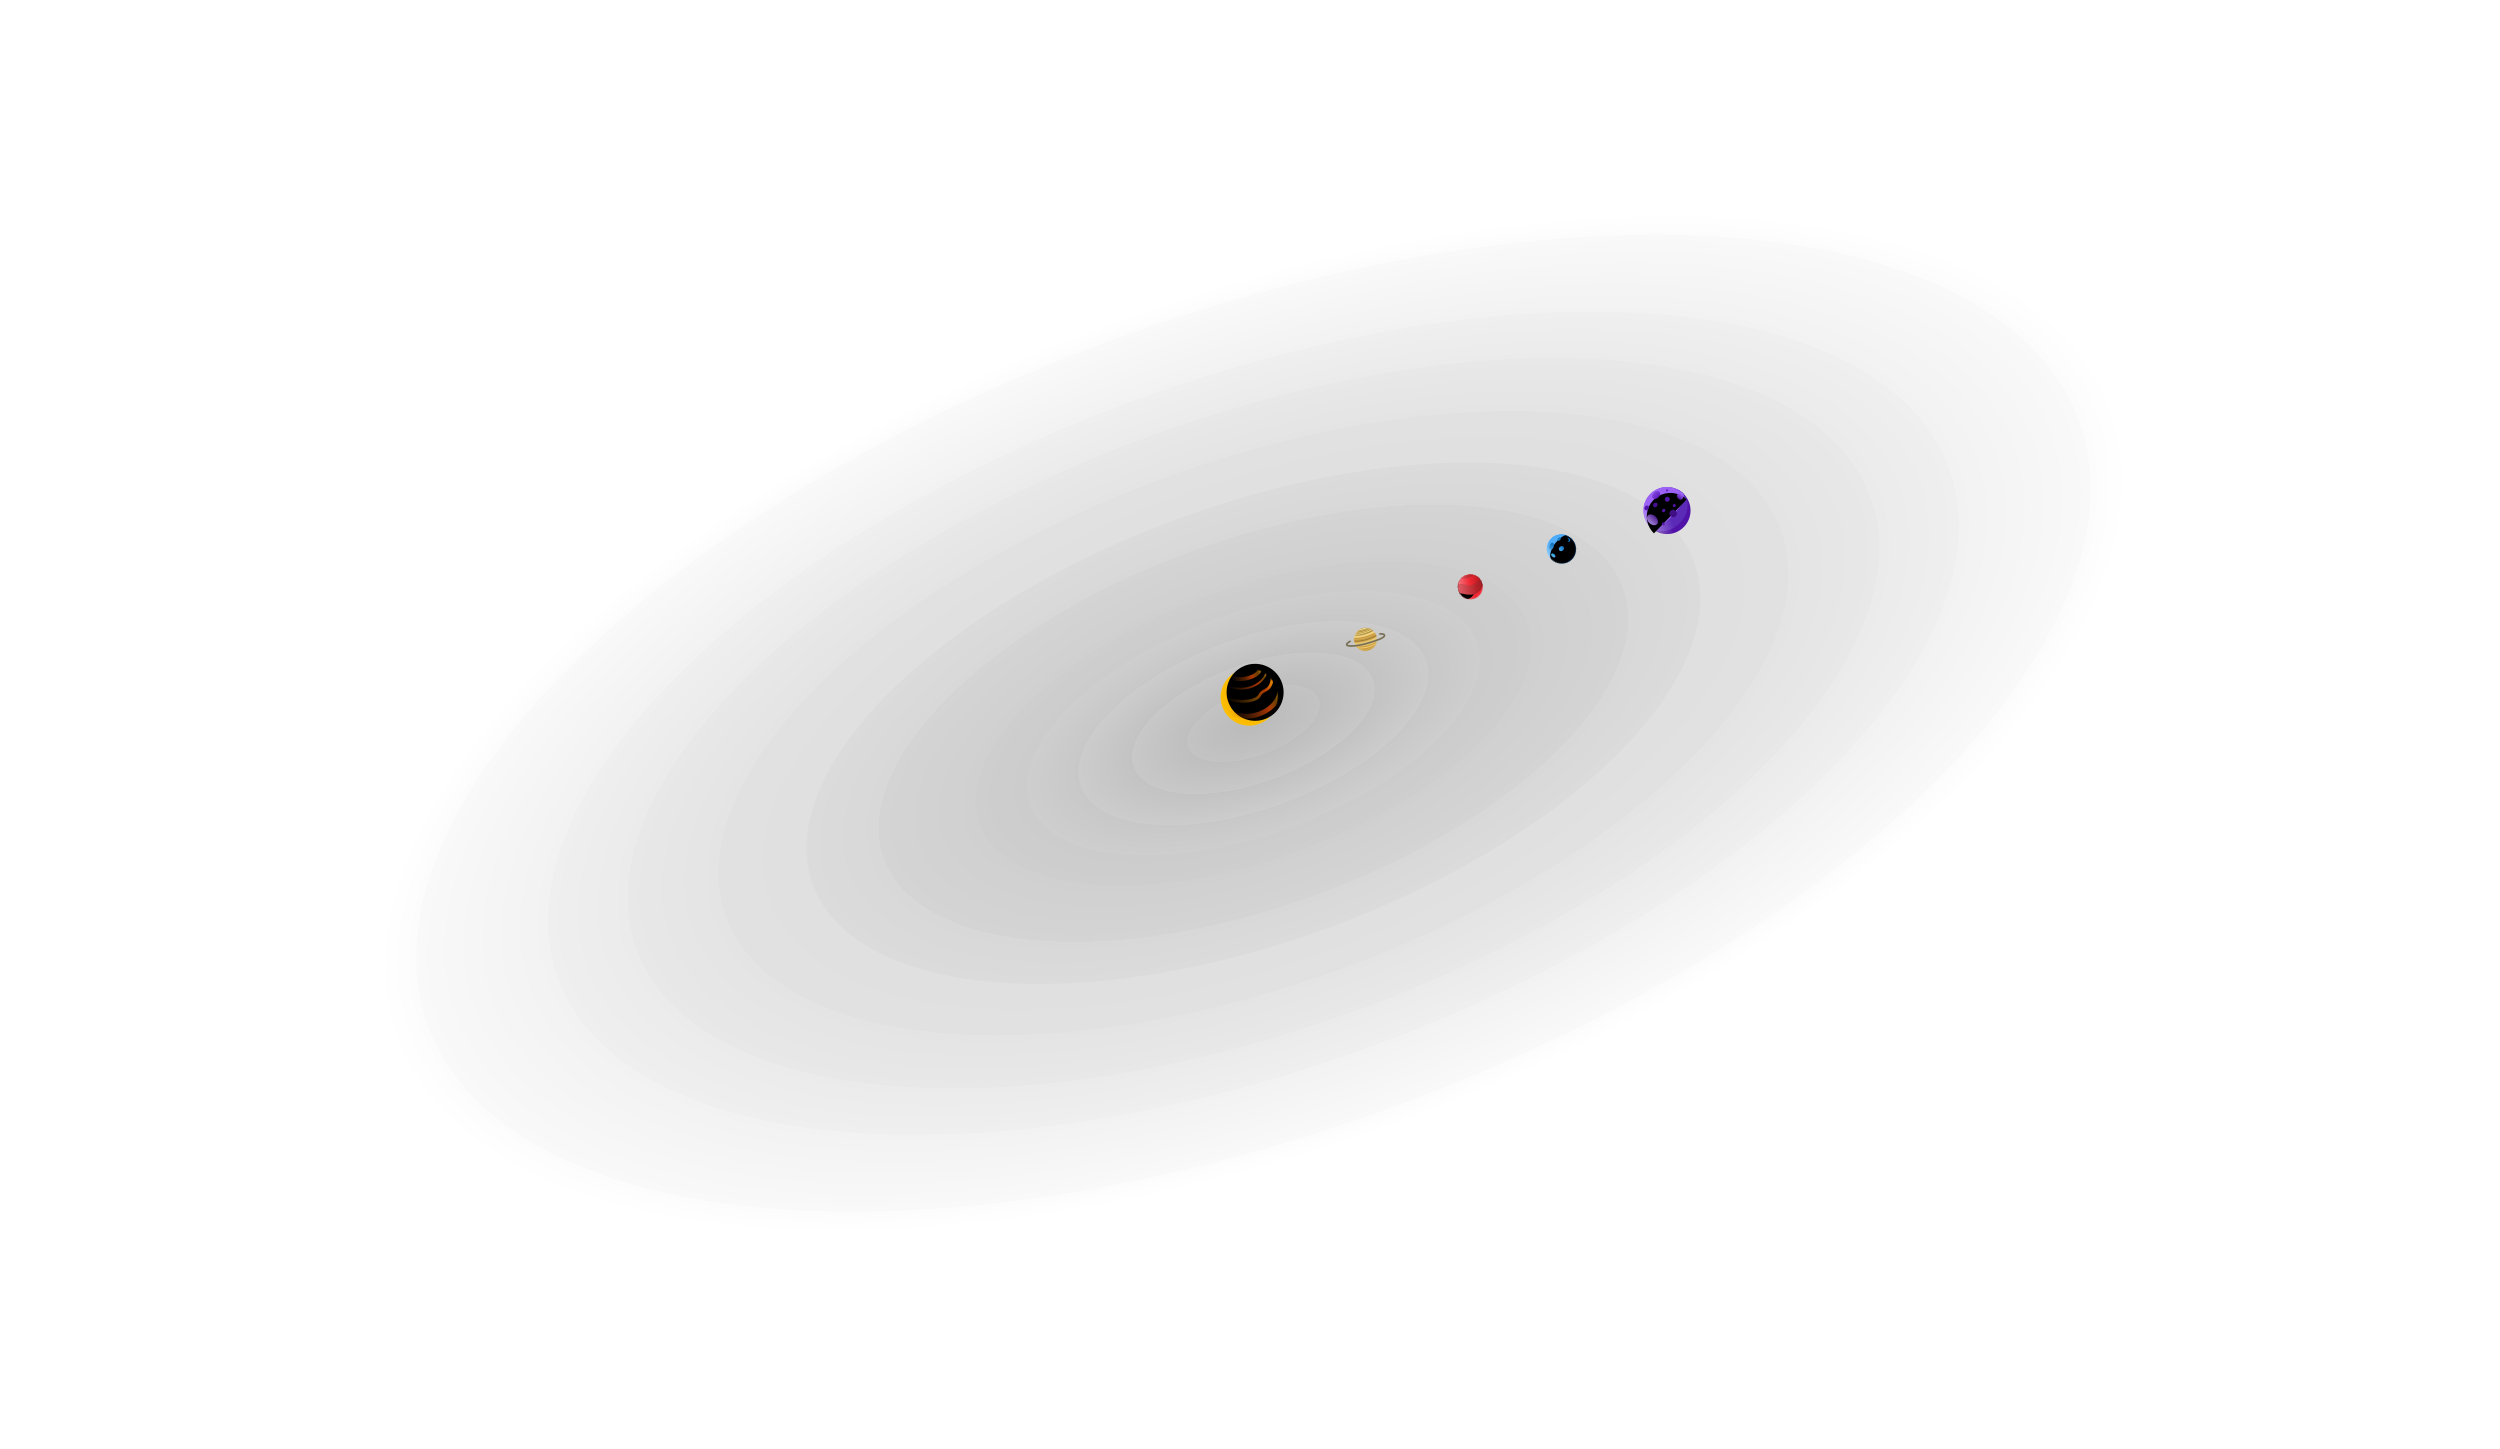 <?xml version="1.0" encoding="UTF-8"?>
<svg width="2632px" height="1525px" viewBox="0 0 2632 1525" version="1.1" xmlns="http://www.w3.org/2000/svg" xmlns:xlink="http://www.w3.org/1999/xlink">
    <!-- Generator: Sketch 61 (89581) - https://sketch.com -->
    <title>background-dark</title>
    <desc>Created with Sketch.</desc>
    <defs>
        <radialGradient cx="50.185%" cy="50%" fx="50.185%" fy="50%" r="49.175%" gradientTransform="translate(0.502,0.5),scale(0.461,1),rotate(90),scale(1,2.175),translate(-0.502,-0.5)" id="radialGradient-1">
            <stop stop-color="#BABABA" offset="0%"></stop>
            <stop stop-color="#C3C3C3" offset="7.555%"></stop>
            <stop stop-color="#BFBFBF" offset="7.658%"></stop>
            <stop stop-color="#C8C8C8" offset="13.847%"></stop>
            <stop stop-color="#C3C3C3" offset="13.916%"></stop>
            <stop stop-color="#CCCCCC" offset="19.967%"></stop>
            <stop stop-color="#C8C8C8" offset="20.037%"></stop>
            <stop stop-color="#CECECE" offset="25.886%"></stop>
            <stop stop-color="#CCCCCC" offset="25.906%"></stop>
            <stop stop-color="#CECECE" offset="31.695%"></stop>
            <stop stop-color="#D0D0D0" offset="31.88%"></stop>
            <stop stop-color="#D4D4D4" offset="42.869%"></stop>
            <stop stop-color="#D8D8D8" offset="42.871%"></stop>
            <stop stop-color="#DBDBDB" offset="51.043%"></stop>
            <stop stop-color="#E0E0E0" offset="51.2%"></stop>
            <stop stop-color="#E1E1E1" offset="61.151%"></stop>
            <stop stop-color="#E4E4E4" offset="61.26%"></stop>
            <stop stop-color="#E8E8E8" offset="71.566%"></stop>
            <stop stop-color="#EBEBEB" offset="71.624%"></stop>
            <stop stop-color="#EFEFEF" offset="80.667%"></stop>
            <stop stop-color="#F2F2F2" offset="80.751%"></stop>
            <stop stop-color="#F9F9F9" offset="95.705%"></stop>
            <stop stop-color="#FCFCFC" offset="95.869%"></stop>
            <stop stop-color="#FFFFFF" offset="100%"></stop>
        </radialGradient>
        <linearGradient x1="97.57%" y1="-10.3%" x2="68.128%" y2="185.11%" id="linearGradient-2">
            <stop stop-color="#FFE493" offset="0%"></stop>
            <stop stop-color="#BC9949" offset="100%"></stop>
        </linearGradient>
        <circle id="path-3" cx="12.969" cy="12.252" r="12"></circle>
        <linearGradient x1="18.086%" y1="50%" x2="36.004%" y2="103.632%" id="linearGradient-5">
            <stop stop-color="#1998FF" offset="0%"></stop>
            <stop stop-color="#C7EFFE" offset="100%"></stop>
        </linearGradient>
        <linearGradient x1="50%" y1="-15.543%" x2="91.324%" y2="38.152%" id="linearGradient-6">
            <stop stop-color="#BCEBFF" offset="0%"></stop>
            <stop stop-color="#0072E7" offset="100%"></stop>
        </linearGradient>
        <ellipse id="path-7" cx="15.502" cy="15.257" rx="15.309" ry="15.105"></ellipse>
        <linearGradient x1="62.415%" y1="-40.304%" x2="75.019%" y2="50%" id="linearGradient-9">
            <stop stop-color="#E6F8FF" offset="0%"></stop>
            <stop stop-color="#1998FF" offset="100%"></stop>
        </linearGradient>
        <linearGradient x1="63.182%" y1="-13.416%" x2="57.758%" y2="44.912%" id="linearGradient-10">
            <stop stop-color="#C9EAF9" offset="0%"></stop>
            <stop stop-color="#4EACF9" offset="100%"></stop>
        </linearGradient>
        <path d="M7.226,32.546 C14.441,32.546 20.739,25.623 20.739,14.305 C20.739,2.988 14.006,-6.062 6.791,-6.062 C-0.424,-6.062 -5.797,3.195 -5.797,14.512 C-5.797,25.83 0.012,32.546 7.226,32.546 Z" id="path-11"></path>
        <filter x="-32.0%" y="-22.0%" width="164.1%" height="144.0%" filterUnits="objectBoundingBox" id="filter-12">
            <feGaussianBlur stdDeviation="2.5" in="SourceAlpha" result="shadowBlurInner1"></feGaussianBlur>
            <feOffset dx="12" dy="5" in="shadowBlurInner1" result="shadowOffsetInner1"></feOffset>
            <feComposite in="shadowOffsetInner1" in2="SourceAlpha" operator="arithmetic" k2="-1" k3="1" result="shadowInnerInner1"></feComposite>
            <feColorMatrix values="0 0 0 0 0   0 0 0 0 0   0 0 0 0 0  0 0 0 0.054 0" type="matrix" in="shadowInnerInner1"></feColorMatrix>
        </filter>
        <linearGradient x1="50%" y1="-75.768%" x2="61.614%" y2="129.077%" id="linearGradient-13">
            <stop stop-color="#71C9FF" offset="0%"></stop>
            <stop stop-color="#0369BC" offset="100%"></stop>
        </linearGradient>
        <linearGradient x1="97.721%" y1="0%" x2="-18.38%" y2="238.895%" id="linearGradient-14">
            <stop stop-color="#076BBD" offset="0%"></stop>
            <stop stop-color="#53BCFB" offset="100%"></stop>
        </linearGradient>
        <linearGradient x1="33.241%" y1="-124.446%" x2="54.459%" y2="110.885%" id="linearGradient-15">
            <stop stop-color="#97D5FA" offset="0%"></stop>
            <stop stop-color="#0167B9" offset="100%"></stop>
        </linearGradient>
        <linearGradient x1="-28.488%" y1="50%" x2="246.43%" y2="50%" id="linearGradient-16">
            <stop stop-color="#1792DC" offset="0%"></stop>
            <stop stop-color="#B3E4F6" offset="100%"></stop>
        </linearGradient>
        <linearGradient x1="217.726%" y1="0%" x2="4.195%" y2="50%" id="linearGradient-17">
            <stop stop-color="#06B2F3" offset="0%"></stop>
            <stop stop-color="#0680E3" offset="100%"></stop>
        </linearGradient>
        <ellipse id="path-18" cx="13.652" cy="27.151" rx="1.633" ry="2.041"></ellipse>
        <filter x="-30.6%" y="-24.5%" width="161.2%" height="149.0%" filterUnits="objectBoundingBox" id="filter-19">
            <feGaussianBlur stdDeviation="0.5" in="SourceAlpha" result="shadowBlurInner1"></feGaussianBlur>
            <feOffset dx="1" dy="-1" in="shadowBlurInner1" result="shadowOffsetInner1"></feOffset>
            <feComposite in="shadowOffsetInner1" in2="SourceAlpha" operator="arithmetic" k2="-1" k3="1" result="shadowInnerInner1"></feComposite>
            <feColorMatrix values="0 0 0 0 0   0 0 0 0 0   0 0 0 0 0  0 0 0 0.134 0" type="matrix" in="shadowInnerInner1"></feColorMatrix>
        </filter>
        <ellipse id="path-20" cx="13.035" cy="13.036" rx="13.014" ry="13.033"></ellipse>
        <linearGradient x1="94.655%" y1="55.111%" x2="-23.961%" y2="52.671%" id="linearGradient-22">
            <stop stop-color="#EF828C" offset="0%"></stop>
            <stop stop-color="#EF2933" offset="42.304%"></stop>
            <stop stop-color="#EF2933" offset="100%"></stop>
            <stop stop-color="#EF2933" offset="100%"></stop>
        </linearGradient>
        <linearGradient x1="116.243%" y1="43.83%" x2="-17.06%" y2="62.481%" id="linearGradient-23">
            <stop stop-color="#F47B85" offset="0%"></stop>
            <stop stop-color="#B52229" offset="47.357%"></stop>
            <stop stop-color="#420B0E" offset="100%"></stop>
        </linearGradient>
        <path d="M-0.603,14.252 C2.496,15.881 4.983,17.113 7.988,19.276 C12.294,22.375 19.157,20.075 28.577,12.374 L25.955,-0.398 L0.679,-1.473 C-3.02,7.481 -3.448,12.723 -0.603,14.252 Z" id="path-24"></path>
        <filter x="-16.1%" y="-22.6%" width="132.2%" height="145.3%" filterUnits="objectBoundingBox" id="filter-25">
            <feGaussianBlur stdDeviation="2" in="SourceAlpha" result="shadowBlurInner1"></feGaussianBlur>
            <feOffset dx="6" dy="4" in="shadowBlurInner1" result="shadowOffsetInner1"></feOffset>
            <feComposite in="shadowOffsetInner1" in2="SourceAlpha" operator="arithmetic" k2="-1" k3="1" result="shadowInnerInner1"></feComposite>
            <feColorMatrix values="0 0 0 0 0   0 0 0 0 0   0 0 0 0 0  0 0 0 0.13 0" type="matrix" in="shadowInnerInner1"></feColorMatrix>
        </filter>
        <linearGradient x1="116.243%" y1="46.142%" x2="-61.761%" y2="60.316%" id="linearGradient-26">
            <stop stop-color="#F47B85" offset="0%"></stop>
            <stop stop-color="#B52229" offset="47.357%"></stop>
            <stop stop-color="#420B0E" offset="100%"></stop>
        </linearGradient>
        <linearGradient x1="95.562%" y1="45.815%" x2="-27.65%" y2="52.382%" id="linearGradient-27">
            <stop stop-color="#F78590" offset="0%"></stop>
            <stop stop-color="#EF2933" offset="40.395%"></stop>
            <stop stop-color="#900C13" offset="100%"></stop>
        </linearGradient>
        <linearGradient x1="90.278%" y1="46.515%" x2="-60.958%" y2="55.243%" id="linearGradient-28">
            <stop stop-color="#DB4753" offset="0%"></stop>
            <stop stop-color="#B6232A" offset="46.383%"></stop>
            <stop stop-color="#430608" offset="100%"></stop>
        </linearGradient>
        <linearGradient x1="10.107%" y1="71.934%" x2="58.119%" y2="134.648%" id="linearGradient-29">
            <stop stop-color="#5012A8" offset="0%"></stop>
            <stop stop-color="#CBBCD6" offset="100%"></stop>
        </linearGradient>
        <linearGradient x1="30.935%" y1="54.808%" x2="53.514%" y2="116.491%" id="linearGradient-30">
            <stop stop-color="#5B2BB8" offset="0%"></stop>
            <stop stop-color="#BF9AEA" offset="100%"></stop>
        </linearGradient>
        <linearGradient x1="52.493%" y1="142.262%" x2="44.373%" y2="70.614%" id="linearGradient-31">
            <stop stop-color="#D2C5E6" offset="0%"></stop>
            <stop stop-color="#9B62F5" offset="100%"></stop>
        </linearGradient>
        <linearGradient x1="51.909%" y1="27.18%" x2="58.15%" y2="-47.425%" id="linearGradient-32">
            <stop stop-color="#9B62F5" offset="0%"></stop>
            <stop stop-color="#E8E8E8" offset="100%"></stop>
        </linearGradient>
        <path d="M24.7,-1.59161573e-12 C11.059,-1.59161573e-12 -1.8189894e-12,11.083 -1.8189894e-12,24.754 C-1.8189894e-12,38.426 11.059,49.509 24.7,49.509 L24.7,49.509" id="path-33"></path>
        <filter x="-22.3%" y="-11.1%" width="144.5%" height="122.2%" filterUnits="objectBoundingBox" id="filter-35">
            <feGaussianBlur stdDeviation="2" in="SourceAlpha" result="shadowBlurInner1"></feGaussianBlur>
            <feOffset dx="7" dy="-2" in="shadowBlurInner1" result="shadowOffsetInner1"></feOffset>
            <feComposite in="shadowOffsetInner1" in2="SourceAlpha" operator="arithmetic" k2="-1" k3="1" result="shadowInnerInner1"></feComposite>
            <feColorMatrix values="0 0 0 0 0   0 0 0 0 0   0 0 0 0 0  0 0 0 0.028 0" type="matrix" in="shadowInnerInner1"></feColorMatrix>
        </filter>
        <linearGradient x1="177.088%" y1="43.718%" x2="0%" y2="43.718%" id="linearGradient-36">
            <stop stop-color="#9960F3" offset="0%"></stop>
            <stop stop-color="#5F1DBC" offset="100%"></stop>
        </linearGradient>
        <linearGradient x1="61.594%" y1="-16.635%" x2="61.594%" y2="152.794%" id="linearGradient-37">
            <stop stop-color="#400E85" offset="0%"></stop>
            <stop stop-color="#D3BBFA" offset="100%"></stop>
        </linearGradient>
        <linearGradient x1="62.448%" y1="-3.859%" x2="50%" y2="80.2%" id="linearGradient-38">
            <stop stop-color="#9960F3" offset="0%"></stop>
            <stop stop-color="#5F24B2" offset="100%"></stop>
        </linearGradient>
        <linearGradient x1="50%" y1="50%" x2="68.487%" y2="103.299%" id="linearGradient-39">
            <stop stop-color="#5414AF" offset="0%"></stop>
            <stop stop-color="#7421BC" offset="100%"></stop>
        </linearGradient>
        <linearGradient x1="56.383%" y1="-11.935%" x2="50%" y2="100%" id="linearGradient-40">
            <stop stop-color="#9960F3" offset="0%"></stop>
            <stop stop-color="#5115A7" offset="100%"></stop>
        </linearGradient>
        <radialGradient cx="59.277%" cy="45.857%" fx="59.277%" fy="45.857%" r="60.024%" gradientTransform="translate(0.593,0.459),rotate(156.874),scale(1,1.206),translate(-0.593,-0.459)" id="radialGradient-41">
            <stop stop-color="#EFA207" offset="0.013%"></stop>
            <stop stop-color="#FFC201" offset="72.598%"></stop>
            <stop stop-color="#FFD758" offset="100%"></stop>
        </radialGradient>
        <circle id="path-42" cx="37.857" cy="38.597" r="30"></circle>
        <filter x="-14.2%" y="-14.2%" width="128.3%" height="128.3%" filterUnits="objectBoundingBox" id="filter-44">
            <feGaussianBlur stdDeviation="5" in="SourceAlpha" result="shadowBlurInner1"></feGaussianBlur>
            <feOffset dx="-7" dy="4" in="shadowBlurInner1" result="shadowOffsetInner1"></feOffset>
            <feComposite in="shadowOffsetInner1" in2="SourceAlpha" operator="arithmetic" k2="-1" k3="1" result="shadowInnerInner1"></feComposite>
            <feColorMatrix values="0 0 0 0 0   0 0 0 0 0   0 0 0 0 0  0 0 0 0.097 0" type="matrix" in="shadowInnerInner1"></feColorMatrix>
        </filter>
        <linearGradient x1="90.442%" y1="69.71%" x2="-6.643%" y2="50.588%" id="linearGradient-45">
            <stop stop-color="#A74E00" stop-opacity="0" offset="0%"></stop>
            <stop stop-color="#CE4B02" stop-opacity="0.459" offset="44.213%"></stop>
            <stop stop-color="#E74803" stop-opacity="0.747" offset="62.41%"></stop>
            <stop stop-color="#D17D02" stop-opacity="0.499" offset="84.593%"></stop>
            <stop stop-color="#FCAD04" offset="99.966%"></stop>
        </linearGradient>
        <linearGradient x1="86.579%" y1="68.679%" x2="-4.262%" y2="48.775%" id="linearGradient-46">
            <stop stop-color="#A74E00" stop-opacity="0" offset="0%"></stop>
            <stop stop-color="#D17D02" stop-opacity="0.499" offset="53.607%"></stop>
            <stop stop-color="#E74803" stop-opacity="0.747" offset="74.679%"></stop>
            <stop stop-color="#FCAD04" offset="99.966%"></stop>
        </linearGradient>
        <linearGradient x1="73.2%" y1="62.633%" x2="-3.863%" y2="47.311%" id="linearGradient-47">
            <stop stop-color="#A74E00" stop-opacity="0" offset="0%"></stop>
            <stop stop-color="#E74803" stop-opacity="0.747" offset="67.027%"></stop>
            <stop stop-color="#D17D02" stop-opacity="0.499" offset="84.293%"></stop>
            <stop stop-color="#FCAD04" offset="99.966%"></stop>
        </linearGradient>
        <linearGradient x1="80.972%" y1="77.742%" x2="0.083%" y2="52.725%" id="linearGradient-48">
            <stop stop-color="#A74E00" stop-opacity="0" offset="0%"></stop>
            <stop stop-color="#E74803" stop-opacity="0.747" offset="71.987%"></stop>
            <stop stop-color="#D17D02" stop-opacity="0.499" offset="87.001%"></stop>
            <stop stop-color="#FCAD04" offset="99.966%"></stop>
        </linearGradient>
    </defs>
    <g id="final" stroke="none" stroke-width="1" fill="none" fill-rule="evenodd">
        <g id="background-dark" transform="translate(-200, -308)">
            <ellipse id="onlybg-light" fill="#FFFFFF" transform="translate(1516, 1070.5) rotate(-20) translate(-1516, -1070.5) " cx="1516" cy="1070.5" rx="1381" ry="636.5"></ellipse>
            <ellipse id="bg-light" fill="url(#radialGradient-1)" transform="translate(1515.951, 1070.896) rotate(-20) translate(-1515.951, -1070.896) " cx="1515.951" cy="1070.896" rx="986.5" ry="454.5"></ellipse>
            <g id="galaxy" transform="translate(1759, 933.5) rotate(3) translate(-1759, -933.5) translate(1483, 774)">
                <g id="saturn" transform="translate(156.804, 213.815) rotate(-17) translate(-156.804, -213.815) translate(144.304, 201.315)">
                    <mask id="mask-4" fill="white">
                        <use xlink:href="#path-3"></use>
                    </mask>
                    <use id="Mask" fill="url(#linearGradient-2)" xlink:href="#path-3"></use>
                    <ellipse id="Oval" stroke="#CC9A3A" stroke-width="5" mask="url(#mask-4)" cx="12.255" cy="2.698" rx="21.5" ry="9"></ellipse>
                    <ellipse id="Oval" stroke="#CC9A3A" stroke-width="5.5" mask="url(#mask-4)" cx="13.255" cy="7.698" rx="25.5" ry="14"></ellipse>
                    <ellipse id="Oval" stroke="#B29343" stroke-width="5.5" mask="url(#mask-4)" transform="translate(13.929, 0.829) rotate(-2) translate(-13.929, -0.829) " cx="13.929" cy="0.829" rx="12.5" ry="3.5"></ellipse>
                    <ellipse id="Oval" stroke="#F7DB8A" stroke-width="0.2" mask="url(#mask-4)" cx="12.559" cy="-0.901" rx="12.5" ry="3.5"></ellipse>
                    <ellipse id="Oval" stroke="#F7DB8A" stroke-width="0.4" mask="url(#mask-4)" transform="translate(13.02, 0.436) rotate(-2) translate(-13.02, -0.436) " cx="13.02" cy="0.436" rx="12.5" ry="3.5"></ellipse>
                    <ellipse id="Oval" stroke="#F7DB8A" stroke-width="0.8" mask="url(#mask-4)" transform="translate(12.98, 1.791) rotate(-2) translate(-12.98, -1.791) " cx="12.98" cy="1.791" rx="13" ry="3.5"></ellipse>
                    <ellipse id="Oval" stroke="#D2BD82" stroke-width="0.4" mask="url(#mask-4)" transform="translate(13.755, 4.198) rotate(-2) translate(-13.755, -4.198) " cx="13.755" cy="4.198" rx="18" ry="6.5"></ellipse>
                    <ellipse id="Oval" stroke="#F1D179" mask="url(#mask-4)" transform="translate(13.755, 9.198) rotate(-1) translate(-13.755, -9.198) " cx="13.755" cy="9.198" rx="20" ry="11.5"></ellipse>
                    <ellipse id="Oval" stroke="#D2BD82" stroke-width="0.4" mask="url(#mask-4)" transform="translate(13.755, 11.198) rotate(-1) translate(-13.755, -11.198) " cx="13.755" cy="11.198" rx="18" ry="11.5"></ellipse>
                    <ellipse id="Oval" stroke="#877544" stroke-width="0.7" mask="url(#mask-4)" transform="translate(13.755, 6.198) rotate(-2) translate(-13.755, -6.198) " cx="13.755" cy="6.198" rx="18" ry="6.5"></ellipse>
                </g>
                <path d="M141.389,210.895 C138.619,211.537 136.988,212.418 136.997,213.458 C137.017,215.734 146.856,217.816 157.306,217.892 C161.946,217.925 167.835,217.732 171.716,217.337 C176.574,216.842 178.008,215.681 177.997,214.415 C177.99,213.585 176.353,212.749 173.768,212.019" id="orbit" stroke="#786F56" stroke-width="1.8" stroke-linecap="round" transform="translate(157.497, 214.395) rotate(-19) translate(-157.497, -214.395) "></path>
                <g id="blue-planet" transform="translate(358.5, 107.5) scale(1, -1) rotate(-43) translate(-358.5, -107.5) translate(343, 92)">
                    <mask id="mask-8" fill="white">
                        <use xlink:href="#path-7"></use>
                    </mask>
                    <use id="Oval" fill="url(#linearGradient-6)" xlink:href="#path-7"></use>
                    <ellipse id="Oval" fill="url(#linearGradient-9)" mask="url(#mask-8)" cx="12.032" cy="15.257" rx="14.288" ry="15.921"></ellipse>
                    <g id="Oval" mask="url(#mask-8)">
                        <use fill="url(#linearGradient-10)" fill-rule="evenodd" xlink:href="#path-11"></use>
                        <use fill="black" fill-opacity="1" filter="url(#filter-12)" xlink:href="#path-11"></use>
                    </g>
                    <ellipse id="Oval" fill="url(#linearGradient-13)" mask="url(#mask-8)" transform="translate(15.105, 15.513) rotate(-2) translate(-15.105, -15.513) " cx="15.105" cy="15.513" rx="2.449" ry="2.858"></ellipse>
                    <ellipse id="Oval" fill="url(#linearGradient-14)" mask="url(#mask-8)" transform="translate(6.168, 20.758) rotate(174) translate(-6.168, -20.758) " cx="6.168" cy="20.758" rx="1.429" ry="2.041"></ellipse>
                    <ellipse id="Oval" fill="url(#linearGradient-15)" mask="url(#mask-8)" transform="translate(6.142, 9.812) rotate(27) translate(-6.142, -9.812) " cx="6.142" cy="9.812" rx="2.245" ry="3.878"></ellipse>
                    <ellipse id="Oval" fill="url(#linearGradient-16)" mask="url(#mask-8)" transform="translate(14.342, 4.408) rotate(275) translate(-14.342, -4.408) " cx="14.342" cy="4.408" rx="1.633" ry="2.654"></ellipse>
                    <g id="Oval" mask="url(#mask-8)" transform="translate(13.652, 27.151) rotate(-93) translate(-13.652, -27.151) ">
                        <use fill="url(#linearGradient-17)" fill-rule="evenodd" xlink:href="#path-18"></use>
                        <use fill="black" fill-opacity="1" filter="url(#filter-19)" xlink:href="#path-18"></use>
                    </g>
                </g>
                <g id="red-planet" transform="translate(264.28, 153.087) scale(-1, 1) rotate(19) translate(-264.28, -153.087) translate(250.78, 139.587)">
                    <mask id="mask-21" fill="white">
                        <use xlink:href="#path-20"></use>
                    </mask>
                    <use id="Mask" fill-opacity="0" fill="#FFFFFF" xlink:href="#path-20"></use>
                    <path d="M-1.251,13.754 C6.717,16.311 11.488,17.59 13.061,17.59 C17.199,17.59 21.95,16.069 27.313,13.028 L26.365,24.111 L13.908,27.248 L0.459,24.57 L-1.251,13.754 Z" id="Path-13" fill="url(#linearGradient-22)" mask="url(#mask-21)"></path>
                    <g id="Path-14" mask="url(#mask-21)">
                        <use fill="url(#linearGradient-23)" fill-rule="evenodd" xlink:href="#path-24"></use>
                        <use fill="black" fill-opacity="1" filter="url(#filter-25)" xlink:href="#path-24"></use>
                    </g>
                    <path d="M-4.569,1.941 L28.431,1.941 L30.147,14.292 C21.633,19.366 15.112,21.752 10.583,21.451 C6.054,21.15 1.913,18.303 -1.839,12.913 L-4.569,1.941 Z" id="Rectangle" fill="url(#linearGradient-26)" mask="url(#mask-21)" transform="translate(12.789, 11.709) rotate(-4) translate(-12.789, -11.709) "></path>
                    <path d="M3.153,-0.102 L24.718,-1.084 L27.884,6.331 C24.795,6.309 21.941,6.9 19.319,8.106 C15.388,9.914 15.663,10.875 12.284,11.598 C10.031,12.08 5.525,10.333 -1.236,6.358 L3.153,-0.102 Z" id="Path-12" fill="url(#linearGradient-27)" mask="url(#mask-21)"></path>
                    <path d="M5.265,0.477 C7.247,2.427 9.911,3.402 13.257,3.403 C16.344,3.402 18.896,2.514 20.913,0.738 L13.245,-1.664 L5.265,0.477 Z" id="Path-10" fill="url(#linearGradient-28)" mask="url(#mask-21)"></path>
                </g>
                <g id="purple-planet" transform="translate(466.5, 61.5) scale(1, -1) rotate(139) translate(-466.5, -61.5) translate(441, 36)">
                    <ellipse id="Oval" fill="url(#linearGradient-29)" cx="25.011" cy="24.979" rx="24.7" ry="24.754"></ellipse>
                    <ellipse id="Oval" fill="url(#linearGradient-30)" cx="26.126" cy="24.816" rx="19.911" ry="24.754"></ellipse>
                    <path d="M25.882,49.742 C30.946,49.742 35.444,38.648 35.444,24.964 C35.444,11.279 30.946,0.186 25.882,0.186 C20.818,0.186 17.105,11.279 17.105,24.964 C17.105,38.648 20.818,49.742 25.882,49.742 Z" id="Oval" fill="url(#linearGradient-31)"></path>
                    <g id="Path-9" transform="translate(25.318, 0.283)">
                        <mask id="mask-34" fill="white">
                            <use xlink:href="#path-33"></use>
                        </mask>
                        <g id="Mask" transform="translate(12.35, 24.754) rotate(180) translate(-12.35, -24.754) ">
                            <use fill="url(#linearGradient-32)" fill-rule="evenodd" xlink:href="#path-33"></use>
                            <use fill="black" fill-opacity="1" filter="url(#filter-35)" xlink:href="#path-33"></use>
                        </g>
                    </g>
                    <ellipse id="Oval" fill="url(#linearGradient-36)" cx="44.638" cy="21.173" rx="3.317" ry="4.753"></ellipse>
                    <ellipse id="Oval" fill="url(#linearGradient-37)" cx="29.33" cy="42.593" rx="6.634" ry="4.683"></ellipse>
                    <circle id="Oval" fill="#400F84" cx="18.266" cy="22.711" r="3.902"></circle>
                    <ellipse id="Oval" fill="url(#linearGradient-38)" cx="25.435" cy="4.959" rx="3.515" ry="2.731"></ellipse>
                    <ellipse id="Oval" fill="#5115A7" cx="33.134" cy="16.191" rx="2.536" ry="2.64"></ellipse>
                    <ellipse id="Oval" fill="#5115A7" cx="27.659" cy="27.388" rx="1.561" ry="1.901"></ellipse>
                    <ellipse id="Oval" fill="url(#linearGradient-39)" cx="18.142" cy="37.755" rx="1.582" ry="1.366"></ellipse>
                    <ellipse id="Oval" fill="url(#linearGradient-40)" cx="39.775" cy="9.339" rx="1.171" ry="1.584"></ellipse>
                    <ellipse id="Oval" fill="#5115A7" cx="23.257" cy="15.829" rx="1.582" ry="1.584"></ellipse>
                    <ellipse id="Oval" fill="#5115A7" cx="42.442" cy="37.787" rx="2.146" ry="2.64"></ellipse>
                    <ellipse id="Oval" fill="#461093" cx="38.039" cy="29.268" rx="2.146" ry="2.64"></ellipse>
                </g>
                <g id="yellow-planet" transform="translate(38, 280.5) scale(-1, 1) translate(-38, -280.5) translate(0, 242)">
                    <mask id="mask-43" fill="white">
                        <use xlink:href="#path-42"></use>
                    </mask>
                    <g id="Oval" transform="translate(37.857, 38.597) rotate(72) translate(-37.857, -38.597) ">
                        <use fill="url(#radialGradient-41)" fill-rule="evenodd" xlink:href="#path-42"></use>
                        <use fill="black" fill-opacity="1" filter="url(#filter-44)" xlink:href="#path-42"></use>
                    </g>
                    <path d="M48.838,20.146 C57.825,20.617 63.342,16.968 63.342,10.892 C63.342,4.817 56.305,-2.942 47.468,-2.942 C38.632,-2.942 27.705,3.017 28.39,9.061 C29.074,15.105 39.85,19.675 48.838,20.146 Z" id="Oval" stroke="url(#linearGradient-45)" stroke-width="4" mask="url(#mask-43)"></path>
                    <path d="M50.63,43.272 C64.715,42.007 73.594,36.771 73.594,25.449 C73.594,14.127 58.666,0.751 41.269,0.751 C23.872,0.751 16.354,-1.891 16.354,9.431 C16.354,12.199 13.044,15.266 15.621,23.412 C18.198,31.558 24.295,29.875 26.977,36.024 C29.658,42.172 42.532,43.999 50.63,43.272 Z" id="Oval" stroke="url(#linearGradient-46)" stroke-width="3" mask="url(#mask-43)"></path>
                    <path d="M49.313,30.185 C64.345,29.971 79.229,21.821 79.229,12.709 C79.229,3.596 66.245,-3.791 50.229,-3.791 C34.212,-3.791 19.716,2.598 21.242,11.69 C22.769,20.783 34.281,30.398 49.313,30.185 Z" id="Oval" stroke="url(#linearGradient-47)" stroke-width="2" mask="url(#mask-43)"></path>
                    <path d="M40.805,58.779 C56.835,58.617 72.233,51.413 74.122,34.489 C76.01,17.565 55.811,3.592 38.69,3.592 C21.569,3.592 6.42,7.909 5.425,26.883 C4.431,45.857 24.774,58.94 40.805,58.779 Z" id="Oval" stroke="url(#linearGradient-48)" stroke-width="5" mask="url(#mask-43)"></path>
                </g>
            </g>
        </g>
    </g>
</svg>